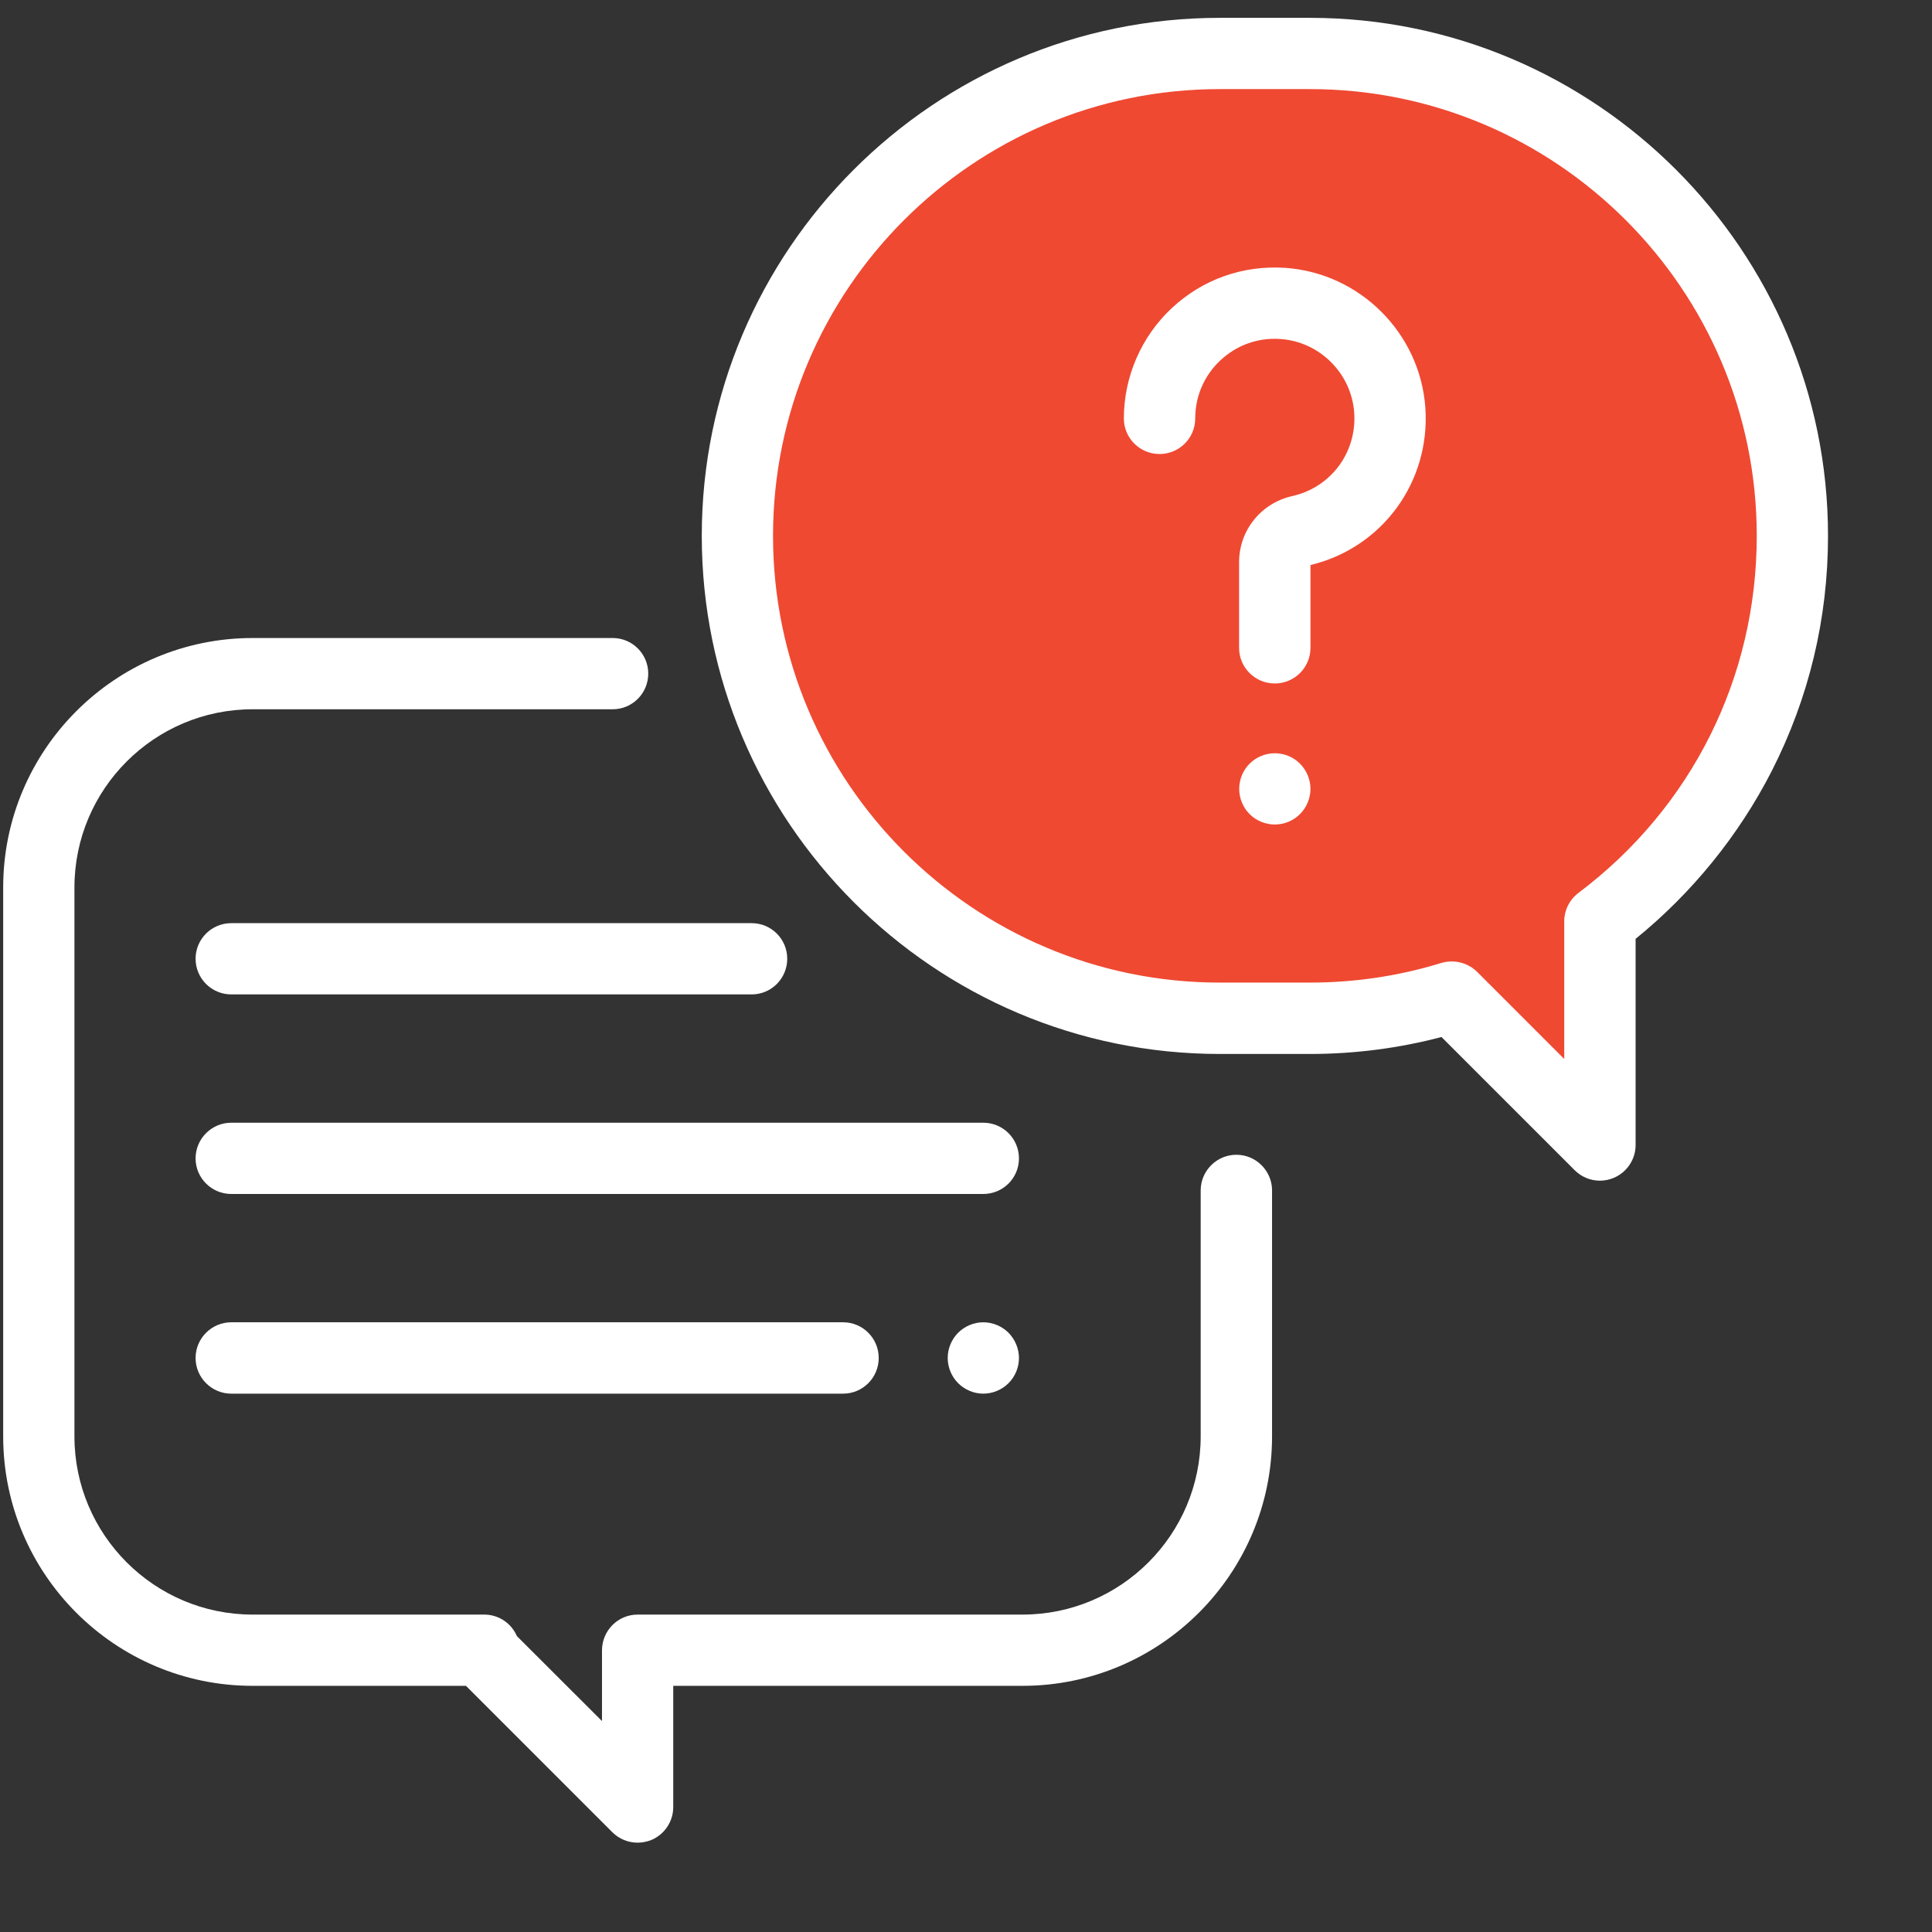 <svg width="17" height="17" viewBox="0 0 17 17" fill="none" xmlns="http://www.w3.org/2000/svg">
<rect x="0" y="0" width="17" height="17" fill="#333333" stroke="none"/>
<g clip-path="url(#clip0)">
<path d="M6.596 4.536C6.888 0.741 9.638 0.278 10.976 0.522C13.53 0.157 15.355 1.616 15.72 3.806C16.012 5.558 14.869 7.212 14.261 7.82L13.896 10.01L12.801 8.915H11.706C9.881 9.037 6.304 8.331 6.596 4.536Z" fill="#EF4932"/>
<path d="M10.879 10.161C10.706 10.161 10.565 10.302 10.565 10.475V12.639C10.565 13.504 9.862 14.207 8.997 14.207H5.611C5.438 14.207 5.298 14.347 5.297 14.521L5.297 15.144L4.548 14.396C4.5 14.284 4.389 14.207 4.261 14.207H2.223C1.358 14.207 0.655 13.504 0.655 12.639V7.809C0.655 6.944 1.358 6.241 2.223 6.241H5.391C5.564 6.241 5.704 6.101 5.704 5.927C5.704 5.754 5.564 5.614 5.391 5.614H2.223C1.012 5.614 0.028 6.599 0.028 7.809V12.639C0.028 13.85 1.012 14.834 2.223 14.834H4.1L5.388 16.122C5.448 16.182 5.529 16.214 5.61 16.214C5.651 16.214 5.691 16.206 5.73 16.191C5.847 16.142 5.924 16.028 5.924 15.901L5.924 14.834H8.997C10.208 14.834 11.193 13.85 11.193 12.639V10.475C11.193 10.302 11.052 10.161 10.879 10.161Z" fill="white"/>
<path d="M11.527 0.157H10.733C8.219 0.157 6.175 2.202 6.175 4.715C6.175 7.229 8.219 9.274 10.733 9.274H11.527C11.919 9.274 12.307 9.224 12.684 9.125L13.856 10.297C13.916 10.357 13.996 10.389 14.078 10.389C14.118 10.389 14.159 10.381 14.198 10.365C14.315 10.316 14.392 10.202 14.392 10.075V8.261C14.888 7.859 15.3 7.351 15.59 6.784C15.918 6.139 16.085 5.443 16.085 4.715C16.085 2.202 14.04 0.157 11.527 0.157ZM13.889 7.857C13.81 7.917 13.764 8.009 13.764 8.108V9.318L12.997 8.551C12.937 8.492 12.857 8.46 12.775 8.46C12.744 8.46 12.713 8.464 12.683 8.473C12.31 8.588 11.921 8.646 11.527 8.646H10.733C8.565 8.646 6.802 6.883 6.802 4.715C6.802 2.547 8.565 0.784 10.733 0.784H11.527C13.694 0.784 15.458 2.547 15.458 4.715C15.458 5.961 14.886 7.107 13.889 7.857Z" fill="white"/>
<path d="M12.542 3.588C12.496 2.932 11.967 2.403 11.31 2.357C10.938 2.332 10.583 2.457 10.311 2.711C10.043 2.961 9.889 3.315 9.889 3.682C9.889 3.855 10.03 3.995 10.203 3.995C10.376 3.995 10.517 3.855 10.517 3.682C10.517 3.486 10.596 3.304 10.739 3.17C10.883 3.036 11.07 2.969 11.267 2.983C11.613 3.007 11.892 3.286 11.916 3.632C11.94 3.981 11.711 4.289 11.371 4.365C11.096 4.427 10.903 4.666 10.903 4.947V5.701C10.903 5.874 11.044 6.014 11.217 6.014C11.39 6.014 11.531 5.874 11.531 5.701V4.972C12.163 4.82 12.587 4.241 12.542 3.588Z" fill="white"/>
<path d="M11.439 6.72C11.381 6.661 11.3 6.628 11.217 6.628C11.135 6.628 11.054 6.661 10.995 6.72C10.937 6.778 10.904 6.859 10.904 6.941C10.904 7.024 10.937 7.105 10.995 7.163C11.054 7.222 11.135 7.255 11.217 7.255C11.3 7.255 11.381 7.222 11.439 7.163C11.497 7.105 11.531 7.024 11.531 6.941C11.531 6.859 11.497 6.778 11.439 6.72Z" fill="white"/>
<path d="M8.652 9.879H2.035C1.862 9.879 1.721 10.02 1.721 10.193C1.721 10.366 1.862 10.506 2.035 10.506H8.652C8.826 10.506 8.966 10.366 8.966 10.193C8.966 10.02 8.826 9.879 8.652 9.879Z" fill="white"/>
<path d="M8.874 11.727C8.816 11.669 8.735 11.635 8.652 11.635C8.57 11.635 8.489 11.669 8.431 11.727C8.372 11.786 8.339 11.867 8.339 11.949C8.339 12.031 8.372 12.112 8.431 12.171C8.489 12.229 8.57 12.263 8.652 12.263C8.735 12.263 8.816 12.229 8.874 12.171C8.933 12.112 8.966 12.032 8.966 11.949C8.966 11.867 8.932 11.786 8.874 11.727Z" fill="white"/>
<path d="M7.419 11.635H2.035C1.862 11.635 1.721 11.776 1.721 11.949C1.721 12.122 1.862 12.263 2.035 12.263H7.419C7.592 12.263 7.732 12.122 7.732 11.949C7.732 11.776 7.592 11.635 7.419 11.635Z" fill="white"/>
<path d="M6.614 8.123H2.035C1.862 8.123 1.721 8.263 1.721 8.436C1.721 8.61 1.862 8.75 2.035 8.75H6.614C6.787 8.75 6.927 8.61 6.927 8.436C6.927 8.263 6.787 8.123 6.614 8.123Z" fill="white"/>
</g>
<defs>
<clipPath id="clip0">
<rect width="16.058" height="16.058" fill="white" transform="translate(0.028 0.157)"/>
</clipPath>
</defs>
</svg>
